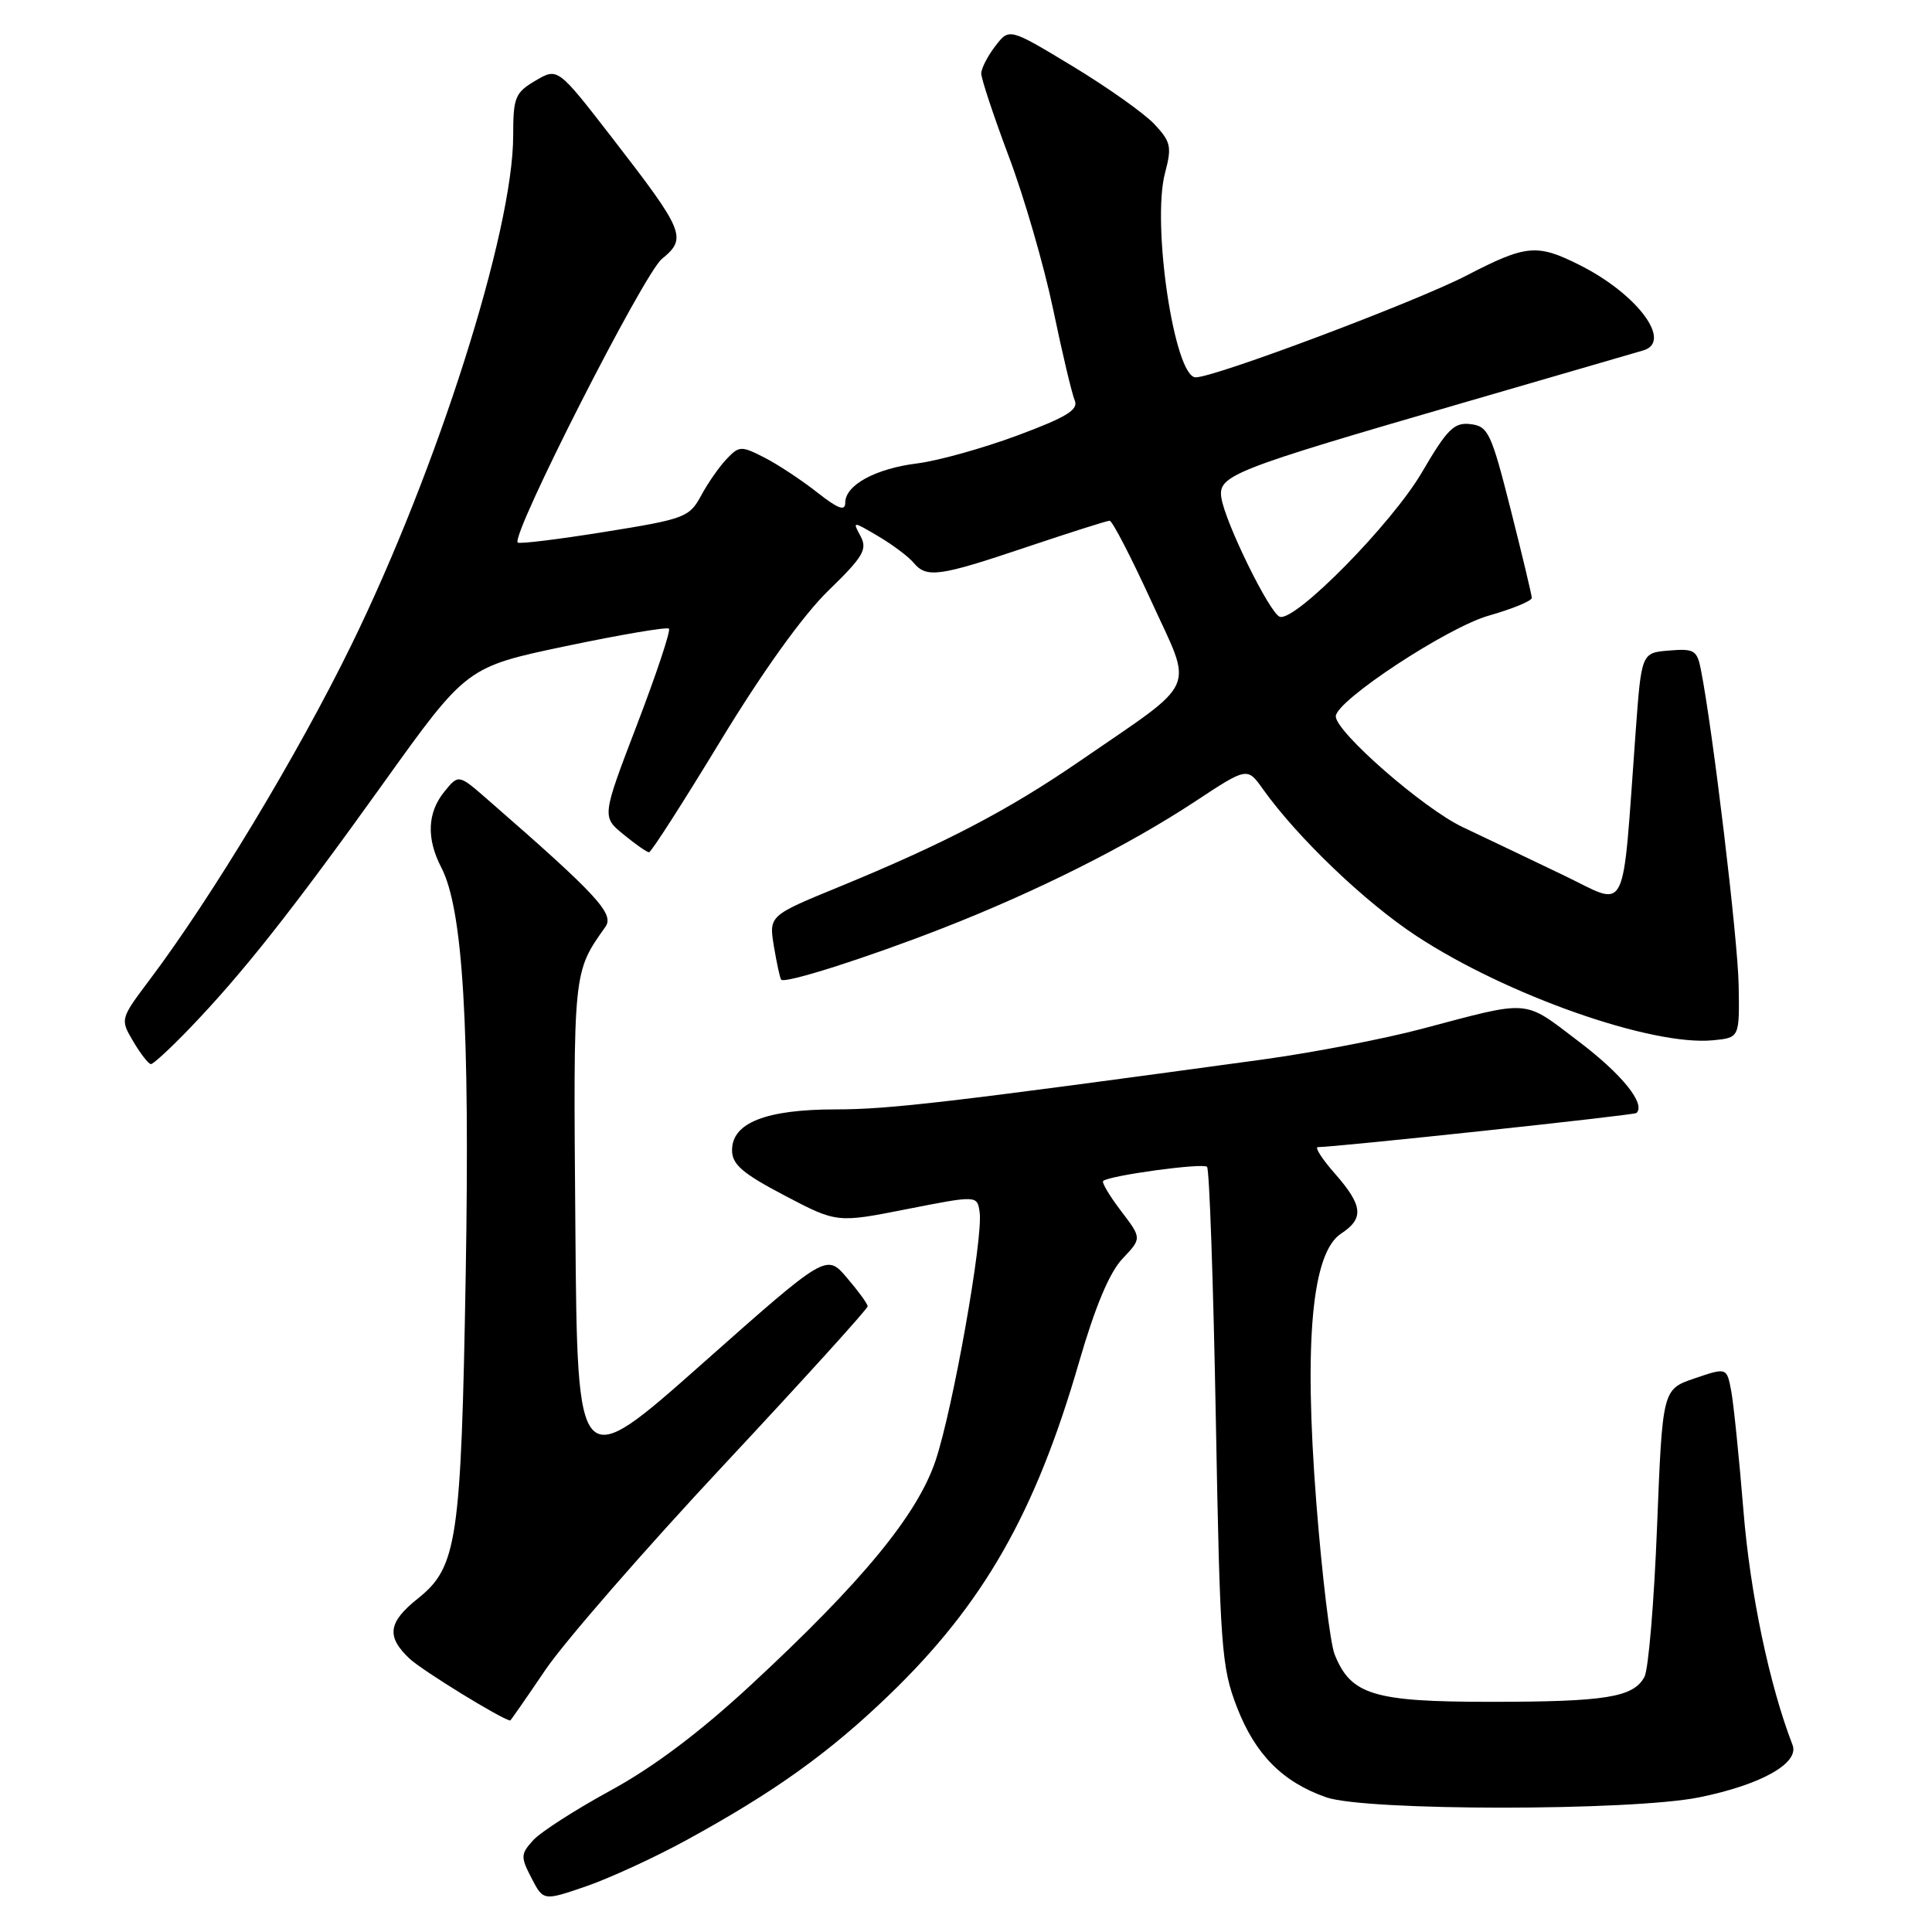 <?xml version="1.0" encoding="UTF-8" standalone="no"?>
<!DOCTYPE svg PUBLIC "-//W3C//DTD SVG 1.1//EN" "http://www.w3.org/Graphics/SVG/1.1/DTD/svg11.dtd" >
<svg xmlns="http://www.w3.org/2000/svg" xmlns:xlink="http://www.w3.org/1999/xlink" version="1.1" viewBox="0 0 256 256">
 <g >
 <path fill="currentColor"
d=" M 90.93 243.84 C 102.63 237.44 109.84 232.28 117.84 224.57 C 130.31 212.55 137.20 200.48 142.98 180.49 C 145.12 173.12 147.01 168.61 148.73 166.79 C 151.30 164.08 151.30 164.08 148.55 160.47 C 147.04 158.49 145.97 156.70 146.17 156.49 C 146.90 155.77 159.39 154.06 159.94 154.61 C 160.25 154.91 160.77 169.87 161.10 187.83 C 161.66 218.34 161.84 220.88 163.90 226.21 C 166.33 232.48 169.94 236.12 175.72 238.15 C 180.94 239.98 216.12 239.98 225.14 238.16 C 233.34 236.50 238.46 233.63 237.52 231.21 C 234.46 223.30 231.90 211.12 231.02 200.22 C 230.45 193.23 229.72 186.08 229.40 184.34 C 228.81 181.19 228.81 181.19 224.55 182.64 C 220.29 184.09 220.29 184.09 219.57 202.25 C 219.18 212.23 218.43 221.21 217.90 222.19 C 216.44 224.91 212.78 225.50 197.46 225.50 C 181.98 225.50 178.98 224.58 176.84 219.20 C 176.25 217.71 175.16 208.62 174.41 199.00 C 172.76 177.65 173.84 165.99 177.70 163.46 C 180.77 161.45 180.60 159.75 176.90 155.53 C 175.19 153.59 174.17 152.00 174.62 152.00 C 176.98 152.00 216.55 147.77 216.84 147.48 C 218.09 146.27 214.93 142.35 209.19 138.00 C 201.75 132.36 203.01 132.46 188.39 136.33 C 183.38 137.66 173.93 139.48 167.39 140.38 C 125.85 146.06 117.85 147.00 110.78 147.00 C 101.51 147.00 97.00 148.77 97.00 152.40 C 97.00 154.29 98.36 155.47 103.94 158.40 C 110.89 162.05 110.89 162.05 120.19 160.21 C 129.50 158.38 129.50 158.38 129.81 160.66 C 130.28 164.06 126.28 186.60 123.98 193.50 C 121.58 200.70 114.24 209.62 99.45 223.31 C 92.75 229.52 86.58 234.16 80.92 237.24 C 76.25 239.79 71.62 242.76 70.64 243.85 C 68.99 245.67 68.97 246.05 70.43 248.86 C 72.00 251.89 72.00 251.89 77.68 249.94 C 80.80 248.86 86.76 246.12 90.93 243.84 Z  M 72.28 221.25 C 74.80 217.54 85.44 205.31 95.93 194.09 C 106.42 182.86 114.99 173.41 114.97 173.09 C 114.96 172.76 113.72 171.06 112.22 169.31 C 109.50 166.11 109.50 166.11 93.00 180.74 C 76.50 195.37 76.50 195.37 76.24 162.66 C 75.96 128.50 75.92 128.89 80.22 122.81 C 81.44 121.09 79.15 118.61 64.63 105.96 C 60.76 102.58 60.76 102.58 58.88 104.90 C 56.62 107.69 56.48 111.10 58.48 114.96 C 61.35 120.50 62.27 135.98 61.71 168.87 C 61.10 204.19 60.59 207.65 55.36 211.82 C 51.41 214.97 51.16 216.86 54.28 219.79 C 55.93 221.34 66.38 227.77 67.60 227.98 C 67.66 227.99 69.77 224.96 72.28 221.25 Z  M 25.14 136.25 C 32.12 128.99 38.70 120.67 50.79 103.79 C 61.83 88.38 61.83 88.38 75.00 85.61 C 82.25 84.09 88.38 83.05 88.64 83.30 C 88.89 83.56 86.99 89.27 84.42 95.99 C 79.74 108.22 79.74 108.22 82.62 110.57 C 84.20 111.87 85.72 112.93 86.00 112.93 C 86.28 112.94 90.52 106.32 95.44 98.22 C 101.05 88.98 106.38 81.56 109.74 78.28 C 114.39 73.77 114.96 72.80 114.03 71.05 C 112.95 69.04 112.95 69.04 116.40 71.07 C 118.29 72.19 120.38 73.76 121.04 74.55 C 122.77 76.63 124.39 76.41 136.00 72.50 C 141.72 70.58 146.68 69.00 147.03 69.00 C 147.39 69.00 149.86 73.79 152.54 79.63 C 158.13 91.86 159.02 89.88 143.00 100.90 C 133.57 107.38 125.12 111.79 111.19 117.51 C 101.88 121.33 101.88 121.33 102.55 125.42 C 102.93 127.66 103.35 129.64 103.51 129.81 C 104.01 130.37 114.73 126.96 124.81 123.03 C 137.30 118.16 149.45 112.07 158.34 106.21 C 165.27 101.64 165.27 101.64 167.35 104.57 C 171.94 111.00 180.87 119.55 187.67 124.01 C 199.62 131.87 218.87 138.64 227.00 137.84 C 230.50 137.50 230.50 137.50 230.38 130.50 C 230.27 124.39 226.94 96.61 225.37 88.70 C 224.87 86.16 224.47 85.92 221.16 86.20 C 217.50 86.50 217.50 86.50 216.73 97.00 C 214.89 122.09 215.87 120.14 207.19 115.98 C 202.96 113.95 196.94 111.08 193.82 109.60 C 188.63 107.15 177.00 97.00 177.00 94.92 C 177.00 92.86 191.75 83.15 197.25 81.58 C 200.41 80.68 202.99 79.62 202.97 79.22 C 202.96 78.82 201.70 73.55 200.17 67.50 C 197.60 57.34 197.19 56.48 194.85 56.20 C 192.68 55.94 191.78 56.83 188.41 62.59 C 184.45 69.37 171.67 82.36 169.59 81.73 C 168.26 81.32 162.30 69.17 161.83 65.92 C 161.41 62.99 163.29 62.25 193.88 53.37 C 206.32 49.76 217.06 46.64 217.75 46.43 C 221.67 45.27 216.94 38.94 209.29 35.11 C 203.65 32.28 202.23 32.41 194.30 36.52 C 187.50 40.03 160.98 50.00 158.43 50.00 C 155.62 50.00 152.57 29.63 154.38 22.89 C 155.29 19.44 155.15 18.79 152.95 16.44 C 151.60 15.01 146.73 11.56 142.12 8.77 C 133.73 3.70 133.73 3.70 131.89 6.10 C 130.87 7.42 130.03 9.05 130.02 9.73 C 130.01 10.40 131.65 15.35 133.67 20.73 C 135.70 26.10 138.34 35.22 139.55 41.00 C 140.75 46.78 142.04 52.20 142.41 53.06 C 142.93 54.30 141.32 55.28 134.79 57.71 C 130.23 59.40 124.28 61.06 121.56 61.40 C 116.01 62.09 112.00 64.27 112.00 66.61 C 112.00 67.78 111.06 67.43 108.25 65.22 C 106.19 63.60 103.05 61.53 101.27 60.62 C 98.21 59.06 97.94 59.07 96.27 60.83 C 95.30 61.85 93.77 64.04 92.89 65.69 C 91.35 68.54 90.72 68.78 80.11 70.48 C 73.97 71.47 68.79 72.10 68.60 71.89 C 67.69 70.88 85.28 36.30 87.70 34.31 C 91.08 31.55 90.72 30.68 81.08 18.22 C 73.90 8.95 73.90 8.95 70.95 10.69 C 68.25 12.28 68.00 12.90 68.00 17.97 C 68.00 30.59 57.96 62.17 46.54 85.50 C 39.45 99.99 28.08 118.85 19.87 129.77 C 15.91 135.04 15.91 135.04 17.67 138.02 C 18.64 139.66 19.69 141.00 20.00 141.00 C 20.32 141.00 22.63 138.86 25.14 136.25 Z "/>
</g>
</svg>